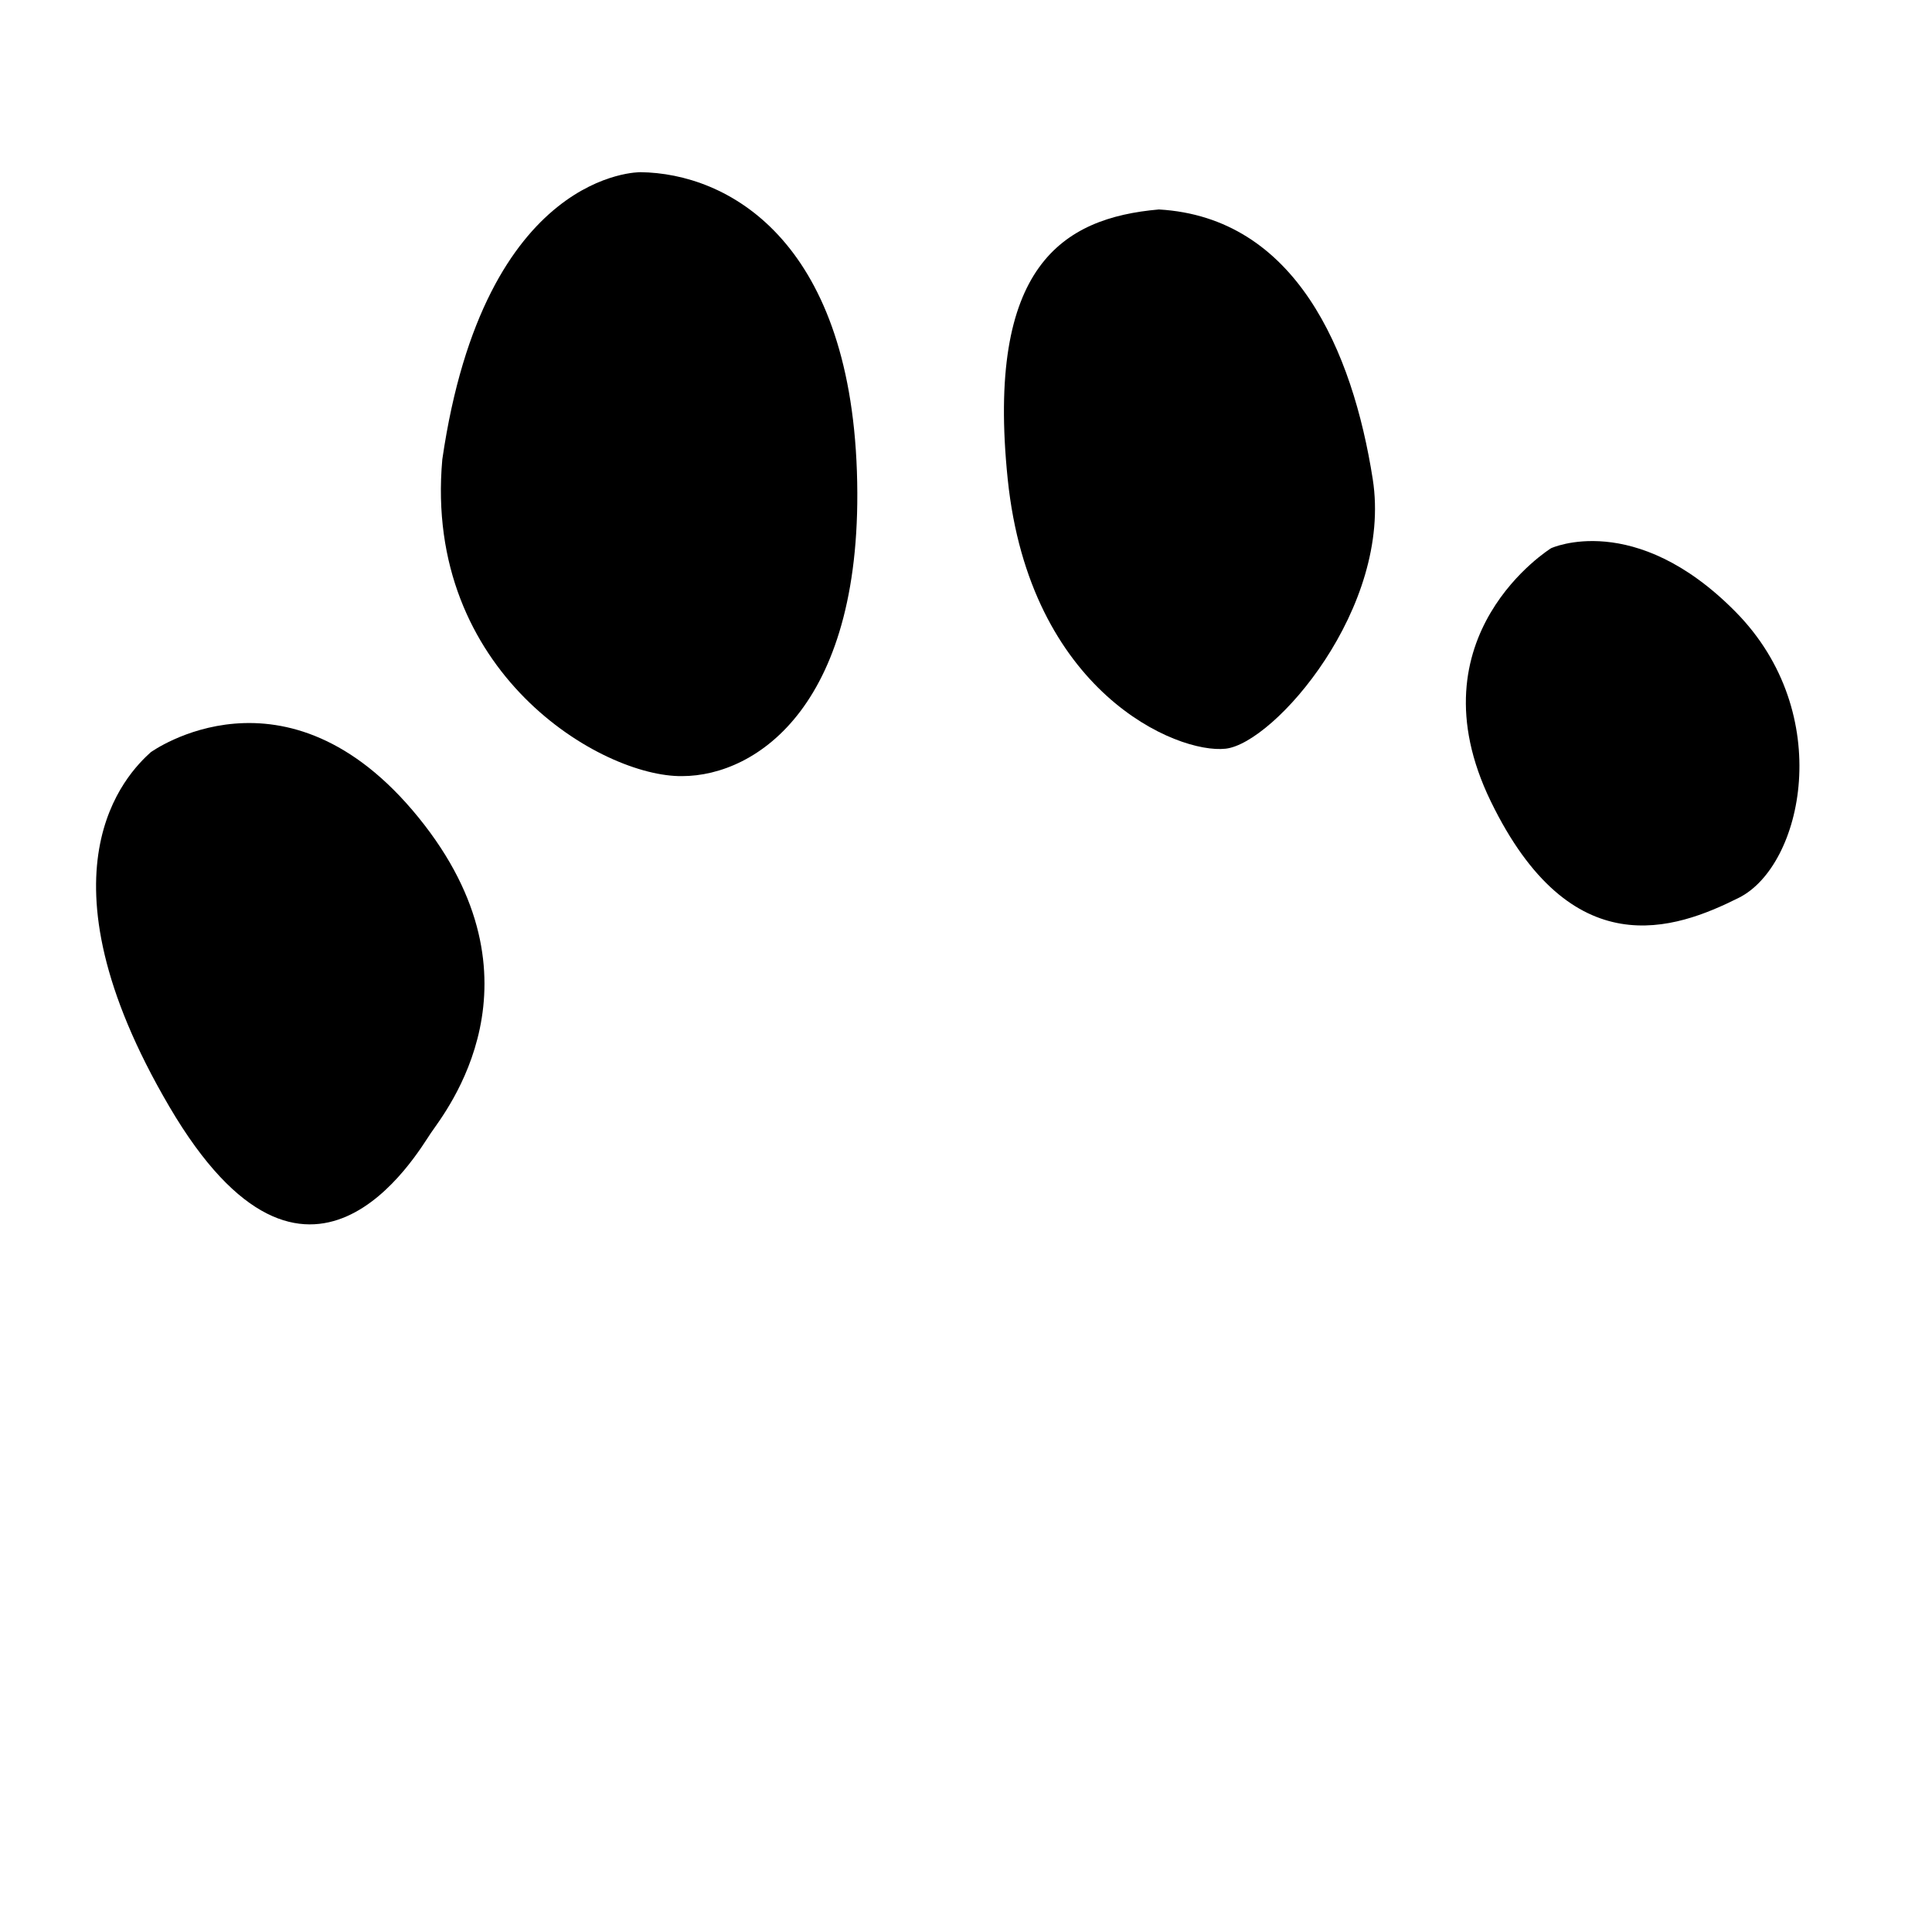 <?xml version="1.0" encoding="UTF-8"?>
<svg class="w-5 inline-block transition-transform group-hover:rotate-[20deg]" width="20" height="20" fill="currentColor" viewBox="0 0 40 40" xmlns="http://www.w3.org/2000/svg">
<g transform="matrix(1.075 0 0 1.1 -1.056 -.978)">
<path d="m13.319 4.13s-3.006-0.05-3.818 5.405c-0.368 4.011 3.067 5.981 4.619 5.962 1.436-2e-3 3.518-1.346 3.366-5.732-0.152-4.385-2.506-5.615-4.167-5.635" fill="currentColor"/>
</g>
<path d="m3.12 15.575c-0.494 0.445-2.483 2.449 0.388 7.34s5.12 0.973 5.415 0.54c0.295-0.434 2.487-3.149-0.259-6.531-2.746-3.381-5.544-1.349-5.544-1.349z"/>
<g transform="matrix(1.007 0 0 .982 -.205 .281)">
<path d="m24.03 4.13c-1.982 0.179-3.558 1.195-3.108 5.684 0.451 4.49 3.478 5.799 4.48 5.685s3.438-2.978 3.025-5.685c-0.414-2.707-1.59-5.518-4.397-5.684z"/>
</g>
<path d="m32.114 11.35s-2.918 1.805-1.25 5.239 3.813 2.661 5.136 1.999c1.322-0.661 2.02-3.81-0.069-5.923-2.088-2.114-3.817-1.315-3.817-1.315z"/>
</svg>
